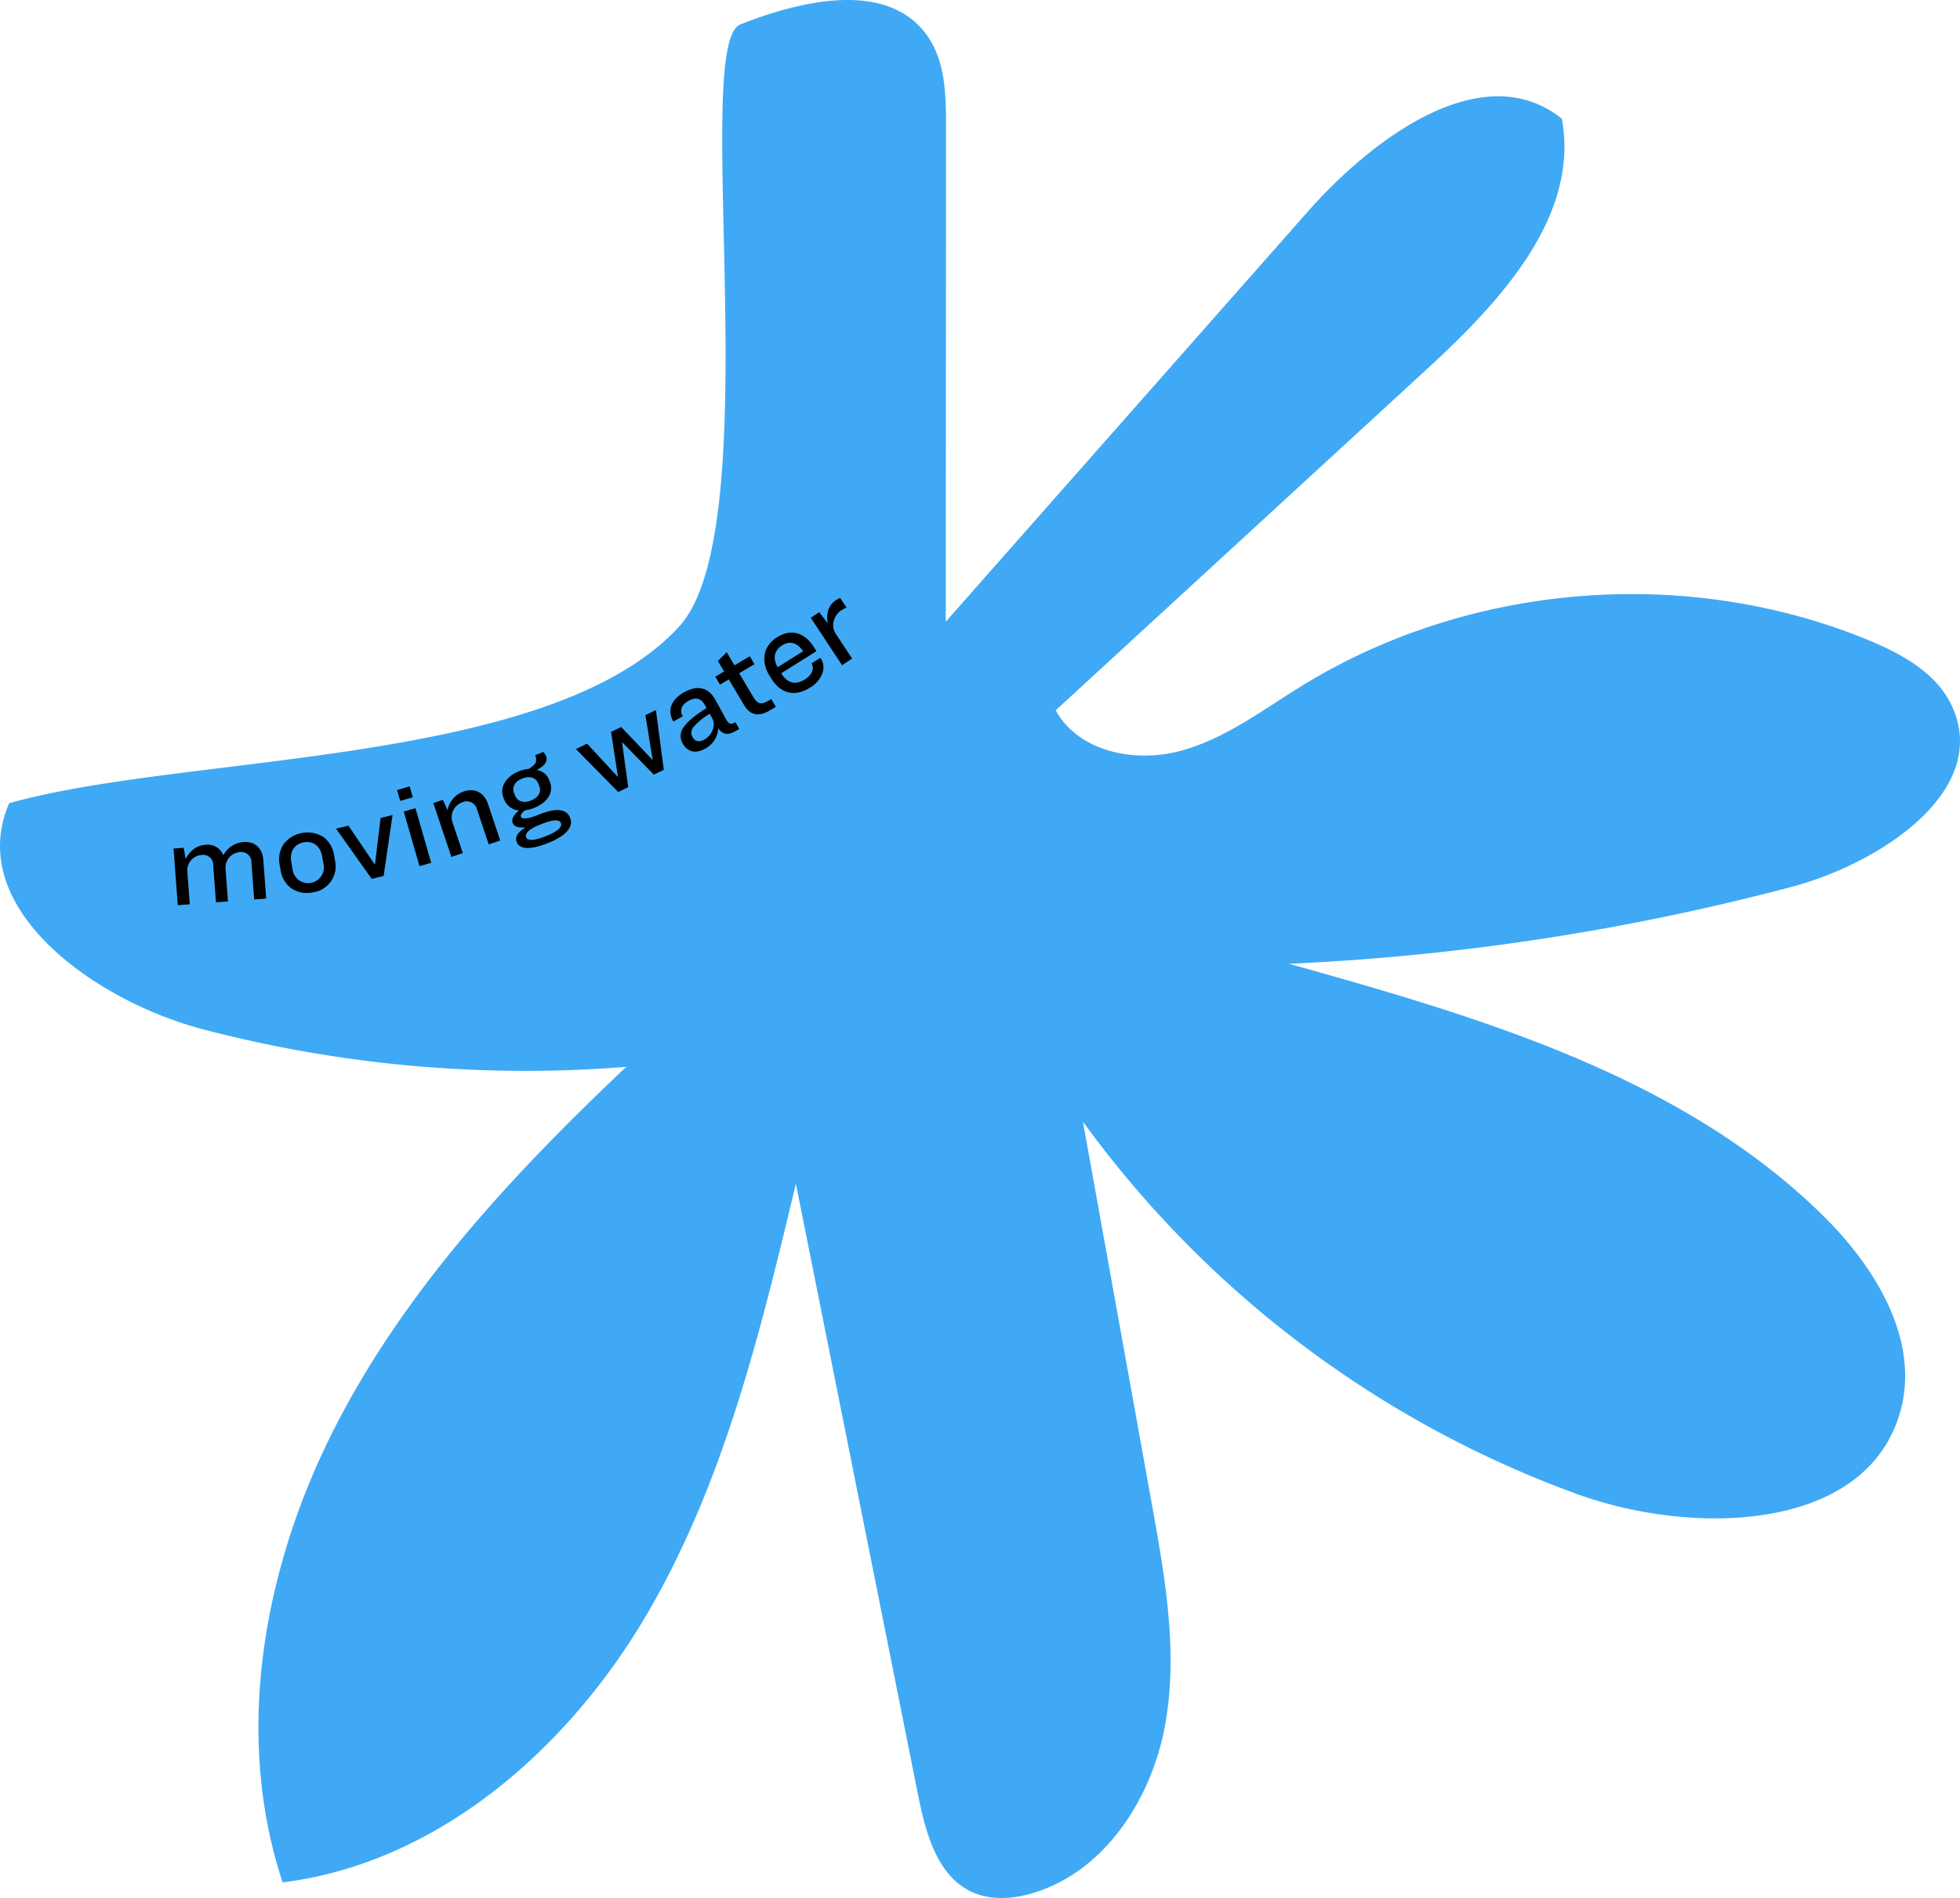 <svg xmlns="http://www.w3.org/2000/svg" width="459.378" height="444.867" viewBox="0 0 459.378 444.867">
  <title>Asset 9</title>
  <g>
    <path d="M173.519,5.723c14.729-5.82,34.638-10.278,43.8,2.64,4.25,6,4.408,13.874,4.4,21.222l-.051,116.126,84.818-96.076c15.535-17.6,41.223-36.456,59.571-21.817,4.234,22.834-14.433,42.9-31.531,58.613l-87.082,80.04c5.218,9.645,18.342,12.378,28.949,9.6s19.553-9.681,28.9-15.42c39.214-24.083,90.038-28.156,132.587-10.625,7.94,3.272,16.146,7.8,19.685,15.625,8.9,19.68-16.787,36.69-37.666,42.22a557.931,557.931,0,0,1-117.784,18.022c44.714,12.522,91.435,26.168,124.7,58.568,12.426,12.1,23.114,29.161,18.688,45.933-7.527,28.522-48.054,29.839-75.8,19.82A247.926,247.926,0,0,1,253.81,262.894l16.219,89.993c3.089,17.143,6.181,34.747,2.962,51.867s-14.178,33.913-30.858,38.935c-4.641,1.4-9.809,1.8-14.229-.187-8.2-3.689-10.922-13.769-12.684-22.584L186.536,277.447c-8.414,35.182-17.074,70.979-35.6,102.047s-48.8,57.243-84.7,61.713c-11.475-34.719-4.525-73.578,12.026-106.184s41.951-59.835,68.514-84.966a298.21,298.21,0,0,1-99.209-8.808c-25.678-6.741-55.942-28.618-45.418-52.991,41.943-11.806,126.659-8.307,157.04-41.417C180.412,123.708,161.817,10.346,173.519,5.723Z" fill="#3fa9f5"/>
    <g>
      <path d="M44.482,211.95l-2.817.209-.987-13.275,2.37-.176.447,2.6c1.068-1.845,2.4-3.123,4.663-3.292a3.93,3.93,0,0,1,4.191,2.438,5.86,5.86,0,0,1,4.706-3.1c2.677-.2,4.455,1.436,4.658,4.2l.675,9.064-2.817.21-.641-8.618a2.364,2.364,0,0,0-2.681-2.493,3.641,3.641,0,0,0-3.4,3.73l.583,7.837-2.816.209-.642-8.617a2.364,2.364,0,0,0-2.681-2.493,3.639,3.639,0,0,0-3.4,3.73Z"/>
      <path d="M75.8,196.176a6.579,6.579,0,0,1,2.522,4.386l.19,1.1a6.144,6.144,0,0,1-5.257,7.5,6.438,6.438,0,0,1-4.929-.934,6.262,6.262,0,0,1-2.566-4.323l-.2-1.13a6.44,6.44,0,0,1,.953-4.989,7.1,7.1,0,0,1,9.284-1.609Zm-7.532,5.818.29,1.681a3.687,3.687,0,1,0,7.247-1.257l-.292-1.681c-.4-2.286-2-3.71-4.292-3.313S67.865,199.707,68.263,201.994Z"/>
      <path d="M78.762,194.224l2.909-.7,6.157,9.1.055-.013,1.319-10.9,2.8-.674-2.089,14.277-2.8.674Z"/>
      <path d="M93.062,185.168l2.957-.852.735,2.554-2.955.85Zm1.571,5.049,2.742-.791,3.684,12.793-2.742.791Z"/>
      <path d="M101.556,188.225l2.252-.756,1.085,2.439a5.753,5.753,0,0,1,3.83-4.413c2.572-.863,4.758.29,5.649,2.942L117.247,197l-2.7.908-2.733-8.14a2.469,2.469,0,0,0-3.364-1.761,3.75,3.75,0,0,0-2.467,4.516l2.493,7.423-2.678.9Z"/>
      <path d="M128.5,197.575c-4.264,1.692-6.709,1.518-7.4-.223-.454-1.143.193-2.243,2.009-3.355l-.021-.052c-1.439.09-2.539-.1-2.921-1.067-.371-.937.275-1.885,1.457-2.926a4.021,4.021,0,0,1-3.478-2.621l-.134-.339c-.99-2.495.544-5,3.689-6.247a6.76,6.76,0,0,1,2.177-.5c1-.606,1.568-1.133,1.709-1.61a2.476,2.476,0,0,0-.162-1.622l1.924-.763a3.046,3.046,0,0,1,.61.931c.506,1.274-.27,2.274-2.153,3.292a3.716,3.716,0,0,1,2.942,2.413l.114.287c.979,2.469-.408,4.885-3.736,6.206a10.066,10.066,0,0,1-2.094.559c-.916.725-1.058,1.2-.934,1.515.257.649,1.874.4,3.875-.395l.441-.174c4.342-1.724,6.439-1.141,7.222.835C134.454,193.769,132.663,195.925,128.5,197.575Zm-2.124-13.39-.2-.494c-.545-1.378-1.915-1.947-3.761-1.215-1.872.742-2.463,2.06-1.915,3.438l.194.494c.547,1.378,1.891,1.958,3.763,1.215C126.31,186.891,126.926,185.563,126.379,184.185Zm5.086,8.724c-.36-.91-1.809-.846-4.617.267l-.39.156c-2.5.99-3.48,2.072-3.151,2.9.341.858,1.821.873,4.629-.241C130.64,194.922,131.837,193.844,131.465,192.909Z"/>
      <path d="M134.98,175.568l2.615-1.276,7.178,7.762.05-.024-1.6-10.484,2.363-1.153,7.329,7.689.051-.025-1.7-10.435,2.463-1.2,1.851,14-2.336,1.139s-.384-.4-1.177-1.2c-.781-.769-1.61-1.641-2.538-2.589-.917-.922-1.746-1.793-2.515-2.6-.78-.771-1.164-1.175-1.164-1.175l-.05.024,1.437,10.472-2.339,1.14Z"/>
      <path d="M165.234,175.5c-2.179,1.2-4.112.765-5.192-1.2a3.4,3.4,0,0,1,.255-3.939c.792-1.17,2.437-2.588,5.292-4.417l-.392-.711c-.823-1.493-2.054-1.932-3.793-.973-1.64.9-2.153,2.176-1.437,3.474l.081.147-2.229,1.228-.121-.221c-1.188-2.154-.668-4.8,2.686-6.652,3.257-1.8,5.742-1,7.255,1.748l2.536,4.6c.662,1.2,1.091,1.282,2.206.7l.878,1.592-.906.5c-1.64.905-2.815.976-4.007-.665A5.782,5.782,0,0,1,165.234,175.5Zm-.162-2.147c1.837-1.012,2.731-3.388,1.921-4.857l-.662-1.2a15.044,15.044,0,0,0-3.815,3.157,1.965,1.965,0,0,0-.182,2.335C162.874,173.763,163.8,174.051,165.072,173.349Z"/>
      <path d="M167.646,158.612l2.069-1.227-1.455-2.453,2.059-2.065,1.826,3.078,3.582-2.126,1.1,1.852-3.582,2.125,3.28,5.532c1.013,1.707,1.856,1.922,3.491.952l.746-.442,1.084,1.828-1.347.8c-2.717,1.612-4.663,1.237-6.161-1.288l-3.524-5.94-2.068,1.227Z"/>
      <path d="M192.386,154.325a3.929,3.929,0,0,1,.364,3.473,6.553,6.553,0,0,1-2.949,3.4c-3.745,2.35-6.94,1.153-8.964-2.069l-.476-.759c-2.038-3.245-1.589-6.9,1.776-9.01,3.53-2.217,6.644-.835,8.607,2.293l.611.971-8.246,5.177.1.165c1.249,1.992,3.108,2.741,5.406,1.3,1.872-1.174,2.24-2.694,1.6-3.713l-.029-.047,2.109-1.325Zm-10.131,2.067,5.971-3.749c-1.276-1.875-2.932-2.618-4.922-1.369C181.408,152.465,181.115,154.367,182.255,156.392Z"/>
      <path d="M190.028,144.795l1.984-1.31L194,146.094c-.368-2.034-.04-4.126,1.922-5.42.35-.231.661-.37.98-.545l1.509,2.287a5.644,5.644,0,0,0-1.128.577,4.225,4.225,0,0,0-1.882,2.581,3.554,3.554,0,0,0,.434,2.9l3.881,5.884-2.359,1.555Z"/>
    </g>
  </g>
</svg>
